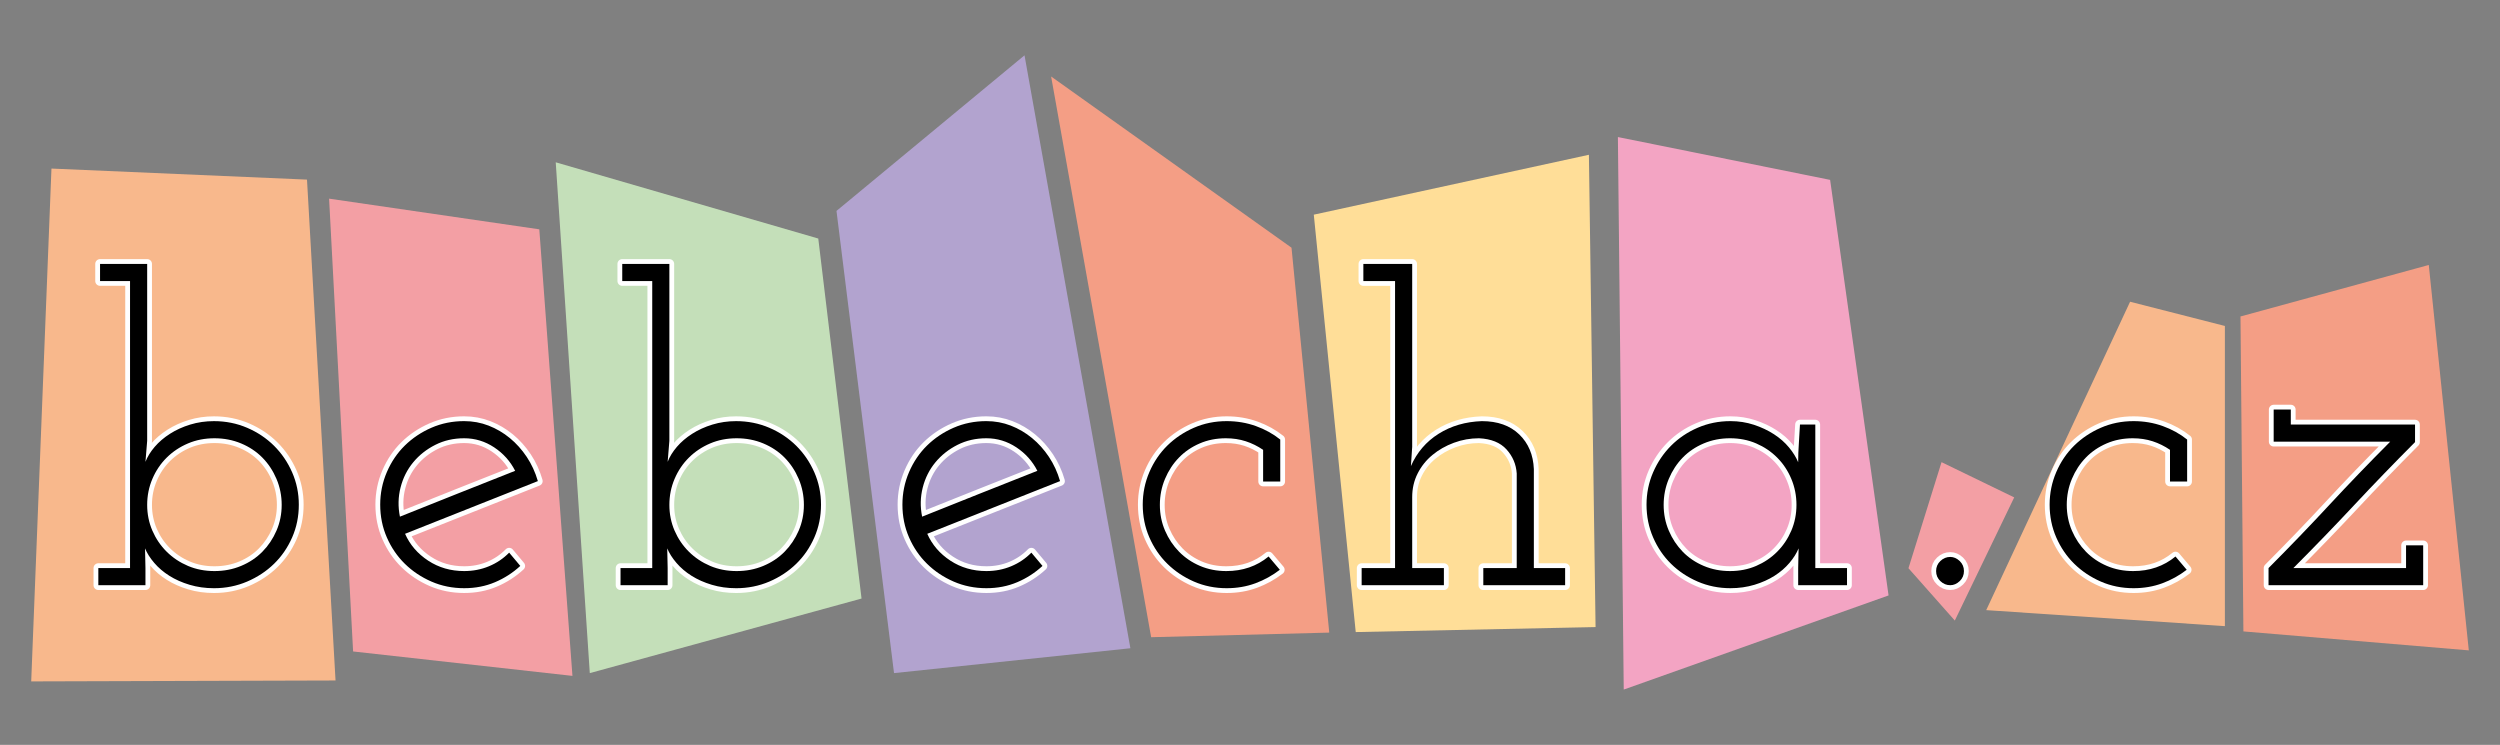 <svg enable-background="new 0 0 782 233" height="233" viewBox="0 0 782 233" width="782" xmlns="http://www.w3.org/2000/svg"><rect x="0" y="0" width="782" height="233" fill="#808080" stroke="none"/><path d="m700.821 98.993 58.899-16.112 12.519 120.554-70.504-5.93z" fill="#f49e85"/><path d="m666.292 94.382-45.005 96.467 74.655 5.007v-93.896z" fill="#f8b88c"/><path d="m607.312 144.563-10.345 33.176 14.496 16.373 18.581-38.523z" fill="#f39fa4"/><path d="m506.078 42.87 66.384 13.397 18.281 129.986-82.838 29.445z" fill="#f3a4c3"/><path d="m410.953 67.148 13.119 130.562 75.021-1.561-2.085-147.736z" fill="#ffde98"/><path d="m328.791 23.927 31.291 175.39 55.712-1.439-11.808-120.399z" fill="#f49e85"/><path d="m261.654 65.973 17.997 144.575 73.936-7.776-33.119-185.47z" fill="#b2a3cf"/><path d="m173.833 50.768 10.655 159.782 85.003-23.326-13.535-112.61z" fill="#c4dfb9"/><path d="m102.941 62.138 7.51 141.638 68.611 7.639-10.369-139.682z" fill="#f39fa4"/><path d="m16.097 52.727 79.931 3.456 8.928 156.671-95.195.288z" fill="#f8b88c"/><path d="m30.76 177.692h9.916v-89.785h-9.38v-5.359h14.74v55.346c-.09 1.072-.18 2.166-.268 3.283-.091 1.117-.181 2.211-.269 3.283.626-1.609 1.592-3.17 2.894-4.691 1.303-1.518 2.897-2.881 4.784-4.086 1.887-1.207 3.997-2.166 6.334-2.881 2.336-.715 4.807-1.072 7.411-1.072 3.684 0 7.143.693 10.377 2.076 3.232 1.387 6.041 3.262 8.423 5.629 2.381 2.367 4.268 5.137 5.66 8.307 1.392 3.172 2.089 6.545 2.089 10.117 0 3.666-.697 7.082-2.089 10.252-1.393 3.172-3.279 5.92-5.66 8.24-2.38 2.324-5.188 4.178-8.421 5.563-3.234 1.383-6.693 2.076-10.376 2.076-2.697 0-5.234-.357-7.615-1.072-2.381-.713-4.491-1.652-6.332-2.814-1.842-1.158-3.414-2.498-4.717-4.02-1.303-1.518-2.268-3.035-2.896-4.555 0 .982.021 1.988.066 3.014.044 1.029.067 2.078.067 3.15v5.359h-14.738zm57.352-19.765c0-2.869-.545-5.578-1.629-8.133-1.087-2.555-2.557-4.771-4.412-6.654-1.854-1.883-4.072-3.359-6.651-4.436-2.58-1.076-5.36-1.615-8.346-1.615s-5.745.539-8.279 1.615c-2.533 1.076-4.75 2.553-6.651 4.436s-3.394 4.1-4.479 6.654c-1.087 2.555-1.629 5.264-1.629 8.133 0 2.867.542 5.559 1.629 8.066 1.085 2.51 2.577 4.705 4.479 6.588s4.118 3.359 6.651 4.436c2.534 1.076 5.294 1.613 8.279 1.613s5.766-.537 8.346-1.613c2.579-1.076 4.797-2.553 6.651-4.436 1.855-1.883 3.325-4.078 4.412-6.588 1.084-2.508 1.629-5.199 1.629-8.066z" style="fill:none;stroke:#fff;stroke-width:3;stroke-linecap:round;stroke-linejoin:round;stroke-miterlimit:10"/><path d="m30.76 177.692h9.916v-89.785h-9.38v-5.359h14.74v55.346c-.09 1.072-.18 2.166-.268 3.283-.091 1.117-.181 2.211-.269 3.283.626-1.609 1.592-3.17 2.894-4.691 1.303-1.518 2.897-2.881 4.784-4.086 1.887-1.207 3.997-2.166 6.334-2.881 2.336-.715 4.807-1.072 7.411-1.072 3.684 0 7.143.693 10.377 2.076 3.232 1.387 6.041 3.262 8.423 5.629 2.381 2.367 4.268 5.137 5.66 8.307 1.392 3.172 2.089 6.545 2.089 10.117 0 3.666-.697 7.082-2.089 10.252-1.393 3.172-3.279 5.92-5.66 8.24-2.38 2.324-5.188 4.178-8.421 5.563-3.234 1.383-6.693 2.076-10.376 2.076-2.697 0-5.234-.357-7.615-1.072-2.381-.713-4.491-1.652-6.332-2.814-1.842-1.158-3.414-2.498-4.717-4.02-1.303-1.518-2.268-3.035-2.896-4.555 0 .982.021 1.988.066 3.014.044 1.029.067 2.078.067 3.15v5.359h-14.738zm57.352-19.765c0-2.869-.545-5.578-1.629-8.133-1.087-2.555-2.557-4.771-4.412-6.654-1.854-1.883-4.072-3.359-6.651-4.436-2.58-1.076-5.36-1.615-8.346-1.615s-5.745.539-8.279 1.615c-2.533 1.076-4.75 2.553-6.651 4.436s-3.394 4.1-4.479 6.654c-1.087 2.555-1.629 5.264-1.629 8.133 0 2.867.542 5.559 1.629 8.066 1.085 2.51 2.577 4.705 4.479 6.588s4.118 3.359 6.651 4.436c2.534 1.076 5.294 1.613 8.279 1.613s5.766-.537 8.346-1.613c2.579-1.076 4.797-2.553 6.651-4.436 1.855-1.883 3.325-4.078 4.412-6.588 1.084-2.508 1.629-5.199 1.629-8.066z"/><path d="m168.243 150.489c-6.968 2.77-13.892 5.518-20.77 8.24-6.88 2.727-13.802 5.475-20.771 8.242 1.519 3.434 3.931 6.234 7.236 8.404 3.304 2.17 7.056 3.254 11.256 3.254 2.769 0 5.36-.502 7.772-1.51 2.412-1.006 4.51-2.422 6.298-4.252.624.715 1.206 1.406 1.742 2.076s1.115 1.363 1.741 2.078c-2.323 2.143-4.958 3.842-7.905 5.092-2.948 1.25-6.164 1.875-9.648 1.875-3.664 0-7.081-.693-10.251-2.076-3.172-1.385-5.942-3.238-8.308-5.563-2.368-2.32-4.244-5.068-5.628-8.24-1.387-3.17-2.077-6.586-2.077-10.252 0-3.572.69-6.967 2.077-10.184 1.384-3.215 3.26-5.984 5.628-8.309 2.365-2.32 5.136-4.174 8.308-5.561 3.17-1.383 6.587-2.076 10.251-2.076 2.68 0 5.227.469 7.638 1.406 2.412.938 4.623 2.234 6.634 3.887 2.01 1.654 3.772 3.617 5.293 5.896 1.518 2.28 2.68 4.806 3.484 7.573zm-23.048-13.4c-3.306 0-6.321.689-9.045 2.066-2.726 1.379-5.025 3.197-6.901 5.463s-3.194 4.887-3.952 7.863c-.761 2.979-.827 6.02-.201 9.131 5.983-2.414 11.97-4.803 17.956-7.17 5.983-2.367 12.014-4.758 18.09-7.17-1.521-2.998-3.708-5.443-6.566-7.34-2.86-1.894-5.986-2.843-9.381-2.843z" style="fill:none;stroke:#fff;stroke-width:3;stroke-linecap:round;stroke-linejoin:round;stroke-miterlimit:10"/><path d="m168.243 150.489c-6.968 2.77-13.892 5.518-20.77 8.24-6.88 2.727-13.802 5.475-20.771 8.242 1.519 3.434 3.931 6.234 7.236 8.404 3.304 2.17 7.056 3.254 11.256 3.254 2.769 0 5.36-.502 7.772-1.51 2.412-1.006 4.51-2.422 6.298-4.252.624.715 1.206 1.406 1.742 2.076s1.115 1.363 1.741 2.078c-2.323 2.143-4.958 3.842-7.905 5.092-2.948 1.25-6.164 1.875-9.648 1.875-3.664 0-7.081-.693-10.251-2.076-3.172-1.385-5.942-3.238-8.308-5.563-2.368-2.32-4.244-5.068-5.628-8.24-1.387-3.17-2.077-6.586-2.077-10.252 0-3.572.69-6.967 2.077-10.184 1.384-3.215 3.26-5.984 5.628-8.309 2.365-2.32 5.136-4.174 8.308-5.561 3.17-1.383 6.587-2.076 10.251-2.076 2.68 0 5.227.469 7.638 1.406 2.412.938 4.623 2.234 6.634 3.887 2.01 1.654 3.772 3.617 5.293 5.896 1.518 2.28 2.68 4.806 3.484 7.573zm-23.048-13.4c-3.306 0-6.321.689-9.045 2.066-2.726 1.379-5.025 3.197-6.901 5.463s-3.194 4.887-3.952 7.863c-.761 2.979-.827 6.02-.201 9.131 5.983-2.414 11.97-4.803 17.956-7.17 5.983-2.367 12.014-4.758 18.09-7.17-1.521-2.998-3.708-5.443-6.566-7.34-2.86-1.894-5.986-2.843-9.381-2.843z"/><path d="m194.104 177.692h9.916v-89.785h-9.38v-5.359h14.74v55.346c-.09 1.072-.18 2.166-.268 3.283-.091 1.117-.181 2.211-.269 3.283.626-1.609 1.592-3.17 2.894-4.691 1.303-1.518 2.897-2.881 4.784-4.086 1.887-1.207 3.997-2.166 6.334-2.881 2.336-.715 4.807-1.072 7.411-1.072 3.684 0 7.143.693 10.377 2.076 3.232 1.387 6.041 3.262 8.423 5.629 2.381 2.367 4.268 5.137 5.66 8.307 1.392 3.172 2.089 6.545 2.089 10.117 0 3.666-.697 7.082-2.089 10.252-1.393 3.172-3.279 5.92-5.66 8.24-2.38 2.324-5.188 4.178-8.421 5.563-3.234 1.383-6.693 2.076-10.376 2.076-2.697 0-5.234-.357-7.615-1.072-2.381-.713-4.491-1.652-6.332-2.814-1.842-1.158-3.414-2.498-4.717-4.02-1.303-1.518-2.268-3.035-2.896-4.555 0 .982.021 1.988.066 3.014.044 1.029.067 2.078.067 3.15v5.359h-14.74v-5.36zm57.353-19.765c0-2.869-.545-5.578-1.629-8.133-1.087-2.555-2.557-4.771-4.412-6.654-1.854-1.883-4.072-3.359-6.651-4.436-2.58-1.076-5.36-1.615-8.346-1.615s-5.745.539-8.279 1.615c-2.533 1.076-4.75 2.553-6.651 4.436s-3.394 4.1-4.479 6.654c-1.087 2.555-1.629 5.264-1.629 8.133 0 2.867.542 5.559 1.629 8.066 1.085 2.51 2.577 4.705 4.479 6.588s4.118 3.359 6.651 4.436c2.534 1.076 5.294 1.613 8.279 1.613s5.766-.537 8.346-1.613c2.579-1.076 4.797-2.553 6.651-4.436 1.855-1.883 3.325-4.078 4.412-6.588 1.084-2.508 1.629-5.199 1.629-8.066z" style="fill:none;stroke:#fff;stroke-width:3;stroke-linecap:round;stroke-linejoin:round;stroke-miterlimit:10"/><path d="m194.104 177.692h9.916v-89.785h-9.38v-5.359h14.74v55.346c-.09 1.072-.18 2.166-.268 3.283-.091 1.117-.181 2.211-.269 3.283.626-1.609 1.592-3.17 2.894-4.691 1.303-1.518 2.897-2.881 4.784-4.086 1.887-1.207 3.997-2.166 6.334-2.881 2.336-.715 4.807-1.072 7.411-1.072 3.684 0 7.143.693 10.377 2.076 3.232 1.387 6.041 3.262 8.423 5.629 2.381 2.367 4.268 5.137 5.66 8.307 1.392 3.172 2.089 6.545 2.089 10.117 0 3.666-.697 7.082-2.089 10.252-1.393 3.172-3.279 5.92-5.66 8.24-2.38 2.324-5.188 4.178-8.421 5.563-3.234 1.383-6.693 2.076-10.376 2.076-2.697 0-5.234-.357-7.615-1.072-2.381-.713-4.491-1.652-6.332-2.814-1.842-1.158-3.414-2.498-4.717-4.02-1.303-1.518-2.268-3.035-2.896-4.555 0 .982.021 1.988.066 3.014.044 1.029.067 2.078.067 3.15v5.359h-14.74v-5.36zm57.353-19.765c0-2.869-.545-5.578-1.629-8.133-1.087-2.555-2.557-4.771-4.412-6.654-1.854-1.883-4.072-3.359-6.651-4.436-2.58-1.076-5.36-1.615-8.346-1.615s-5.745.539-8.279 1.615c-2.533 1.076-4.75 2.553-6.651 4.436s-3.394 4.1-4.479 6.654c-1.087 2.555-1.629 5.264-1.629 8.133 0 2.867.542 5.559 1.629 8.066 1.085 2.51 2.577 4.705 4.479 6.588s4.118 3.359 6.651 4.436c2.534 1.076 5.294 1.613 8.279 1.613s5.766-.537 8.346-1.613c2.579-1.076 4.797-2.553 6.651-4.436 1.855-1.883 3.325-4.078 4.412-6.588 1.084-2.508 1.629-5.199 1.629-8.066z"/><path d="m331.588 150.489c-6.968 2.77-13.892 5.518-20.77 8.24-6.881 2.727-13.803 5.475-20.771 8.242 1.518 3.434 3.93 6.234 7.236 8.404 3.304 2.17 7.056 3.254 11.256 3.254 2.768 0 5.36-.502 7.771-1.51 2.412-1.006 4.511-2.422 6.299-4.252.623.715 1.206 1.406 1.741 2.076.536.67 1.116 1.363 1.742 2.078-2.324 2.143-4.958 3.842-7.906 5.092-2.947 1.25-6.163 1.875-9.647 1.875-3.664 0-7.081-.693-10.251-2.076-3.172-1.385-5.942-3.238-8.309-5.563-2.367-2.32-4.243-5.068-5.628-8.24-1.386-3.17-2.076-6.586-2.076-10.252 0-3.572.69-6.967 2.076-10.184 1.385-3.215 3.261-5.984 5.628-8.309 2.366-2.32 5.137-4.174 8.309-5.561 3.17-1.383 6.587-2.076 10.251-2.076 2.68 0 5.226.469 7.638 1.406s4.623 2.234 6.633 3.887c2.011 1.654 3.773 3.617 5.293 5.896 1.519 2.28 2.681 4.806 3.485 7.573zm-23.048-13.4c-3.306 0-6.321.689-9.045 2.066-2.727 1.379-5.025 3.197-6.901 5.463s-3.195 4.887-3.953 7.863c-.76 2.979-.827 6.02-.201 9.131 5.984-2.414 11.971-4.803 17.956-7.17 5.984-2.367 12.015-4.758 18.091-7.17-1.521-2.998-3.708-5.443-6.566-7.34-2.861-1.894-5.987-2.843-9.381-2.843z" style="fill:none;stroke:#fff;stroke-width:3;stroke-linecap:round;stroke-linejoin:round;stroke-miterlimit:10"/><path d="m331.588 150.489c-6.968 2.77-13.892 5.518-20.77 8.24-6.881 2.727-13.803 5.475-20.771 8.242 1.518 3.434 3.93 6.234 7.236 8.404 3.304 2.17 7.056 3.254 11.256 3.254 2.768 0 5.36-.502 7.771-1.51 2.412-1.006 4.511-2.422 6.299-4.252.623.715 1.206 1.406 1.741 2.076.536.67 1.116 1.363 1.742 2.078-2.324 2.143-4.958 3.842-7.906 5.092-2.947 1.25-6.163 1.875-9.647 1.875-3.664 0-7.081-.693-10.251-2.076-3.172-1.385-5.942-3.238-8.309-5.563-2.367-2.32-4.243-5.068-5.628-8.24-1.386-3.17-2.076-6.586-2.076-10.252 0-3.572.69-6.967 2.076-10.184 1.385-3.215 3.261-5.984 5.628-8.309 2.366-2.32 5.137-4.174 8.309-5.561 3.17-1.383 6.587-2.076 10.251-2.076 2.68 0 5.226.469 7.638 1.406s4.623 2.234 6.633 3.887c2.011 1.654 3.773 3.617 5.293 5.896 1.519 2.28 2.681 4.806 3.485 7.573zm-23.048-13.4c-3.306 0-6.321.689-9.045 2.066-2.727 1.379-5.025 3.197-6.901 5.463s-3.195 4.887-3.953 7.863c-.76 2.979-.827 6.02-.201 9.131 5.984-2.414 11.971-4.803 17.956-7.17 5.984-2.367 12.015-4.758 18.091-7.17-1.521-2.998-3.708-5.443-6.566-7.34-2.861-1.894-5.987-2.843-9.381-2.843z"/><path d="m400.33 178.228c-2.324 1.787-4.87 3.195-7.639 4.221-2.77 1.025-5.762 1.541-8.978 1.541-3.664 0-7.081-.693-10.251-2.076-3.172-1.385-5.942-3.238-8.309-5.563-2.367-2.32-4.243-5.068-5.628-8.24-1.386-3.17-2.076-6.586-2.076-10.252 0-3.572.69-6.967 2.076-10.184 1.385-3.215 3.261-5.984 5.628-8.309 2.366-2.32 5.137-4.174 8.309-5.561 3.17-1.383 6.587-2.076 10.251-2.076 3.216 0 6.252.514 9.112 1.541 2.857 1.027 5.403 2.434 7.638 4.221v13.131h-5.36v-9.916c-1.698-1.158-3.507-2.053-5.427-2.68-1.922-.623-3.999-.938-6.231-.938-2.947 0-5.674.539-8.174 1.615-2.502 1.076-4.669 2.553-6.499 4.436-1.832 1.883-3.282 4.1-4.354 6.654s-1.608 5.264-1.608 8.133c0 2.867.538 5.559 1.619 8.066 1.08 2.51 2.541 4.705 4.386 6.588s4.026 3.359 6.547 4.436c2.52 1.076 5.264 1.613 8.233 1.613 5.127 0 9.537-1.518 13.226-4.557z" style="fill:none;stroke:#fff;stroke-width:3;stroke-linecap:round;stroke-linejoin:round;stroke-miterlimit:10"/><path d="m400.33 178.228c-2.324 1.787-4.87 3.195-7.639 4.221-2.77 1.025-5.762 1.541-8.978 1.541-3.664 0-7.081-.693-10.251-2.076-3.172-1.385-5.942-3.238-8.309-5.563-2.367-2.32-4.243-5.068-5.628-8.24-1.386-3.17-2.076-6.586-2.076-10.252 0-3.572.69-6.967 2.076-10.184 1.385-3.215 3.261-5.984 5.628-8.309 2.366-2.32 5.137-4.174 8.309-5.561 3.17-1.383 6.587-2.076 10.251-2.076 3.216 0 6.252.514 9.112 1.541 2.857 1.027 5.403 2.434 7.638 4.221v13.131h-5.36v-9.916c-1.698-1.158-3.507-2.053-5.427-2.68-1.922-.623-3.999-.938-6.231-.938-2.947 0-5.674.539-8.174 1.615-2.502 1.076-4.669 2.553-6.499 4.436-1.832 1.883-3.282 4.1-4.354 6.654s-1.608 5.264-1.608 8.133c0 2.867.538 5.559 1.619 8.066 1.08 2.51 2.541 4.705 4.386 6.588s4.026 3.359 6.547 4.436c2.52 1.076 5.264 1.613 8.233 1.613 5.127 0 9.537-1.518 13.226-4.557z"/><path d="m463.979 177.692h10.452v-29.58c-.183-2.865-1.246-5.375-3.189-7.527-1.944-2.152-4.815-3.316-8.613-3.496-2.714 0-5.337.471-7.87 1.412-2.534.941-4.771 2.219-6.715 3.83-1.945 1.615-3.482 3.543-4.612 5.783-1.131 2.24-1.696 4.705-1.696 7.393v22.186h9.916v5.359h-25.728v-5.359h10.451v-89.786h-9.916v-5.359h15.276v57.221l-.402 6.031c1.881-4.289 4.772-7.66 8.673-10.117 3.898-2.457 8.404-3.773 13.515-3.953 4.929 0 8.83 1.385 11.698 4.154s4.393 6.387 4.572 10.854v30.955h9.782v5.359h-25.594z" style="fill:none;stroke:#fff;stroke-width:3;stroke-linecap:round;stroke-linejoin:round;stroke-miterlimit:10"/><path d="m463.979 177.692h10.452v-29.58c-.183-2.865-1.246-5.375-3.189-7.527-1.944-2.152-4.815-3.316-8.613-3.496-2.714 0-5.337.471-7.87 1.412-2.534.941-4.771 2.219-6.715 3.83-1.945 1.615-3.482 3.543-4.612 5.783-1.131 2.24-1.696 4.705-1.696 7.393v22.186h9.916v5.359h-25.728v-5.359h10.451v-89.786h-9.916v-5.359h15.276v57.221l-.402 6.031c1.881-4.289 4.772-7.66 8.673-10.117 3.898-2.457 8.404-3.773 13.515-3.953 4.929 0 8.83 1.385 11.698 4.154s4.393 6.387 4.572 10.854v30.955h9.782v5.359h-25.594z"/><path d="m515.032 157.858c0-3.572.687-6.945 2.064-10.117 1.377-3.17 3.243-5.939 5.596-8.307 2.354-2.367 5.13-4.242 8.329-5.629 3.197-1.383 6.616-2.076 10.26-2.076 2.575 0 5.019.381 7.328 1.139 2.31.76 4.396 1.742 6.263 2.947 1.865 1.207 3.441 2.592 4.731 4.154 1.288 1.564 2.242 3.105 2.864 4.623 0-1.963.069-3.93.212-5.896.14-1.963.257-3.93.352-5.895h4.797v44.891h9.916v5.359h-15.276v-5.359c0-1.072.021-2.121.067-3.15.044-1.025.066-2.031.066-3.014-.624 1.52-1.578 3.037-2.866 4.555-1.287 1.521-2.841 2.861-4.663 4.02-1.821 1.162-3.911 2.102-6.264 2.814-2.354.715-4.864 1.072-7.527 1.072-3.644 0-7.063-.693-10.26-2.076-3.199-1.385-5.976-3.238-8.329-5.563-2.353-2.32-4.219-5.068-5.596-8.24-1.377-3.17-2.064-6.586-2.064-10.252zm5.36.069c0 2.867.536 5.559 1.608 8.066 1.072 2.51 2.522 4.705 4.354 6.588 1.83 1.883 4.021 3.359 6.566 4.436s5.293 1.613 8.241 1.613c2.947 0 5.672-.537 8.174-1.613 2.5-1.076 4.689-2.553 6.565-4.436s3.351-4.078 4.423-6.588c1.071-2.508 1.607-5.199 1.607-8.066 0-2.869-.536-5.578-1.607-8.133-1.072-2.555-2.547-4.771-4.423-6.654s-4.065-3.359-6.565-4.436c-2.502-1.076-5.227-1.615-8.174-1.615-2.948 0-5.695.539-8.241 1.615s-4.736 2.553-6.566 4.436c-1.832 1.883-3.282 4.1-4.354 6.654s-1.608 5.264-1.608 8.133z" style="fill:none;stroke:#fff;stroke-width:3;stroke-linecap:round;stroke-linejoin:round;stroke-miterlimit:10"/><path d="m515.032 157.858c0-3.572.687-6.945 2.064-10.117 1.377-3.17 3.243-5.939 5.596-8.307 2.354-2.367 5.13-4.242 8.329-5.629 3.197-1.383 6.616-2.076 10.26-2.076 2.575 0 5.019.381 7.328 1.139 2.31.76 4.396 1.742 6.263 2.947 1.865 1.207 3.441 2.592 4.731 4.154 1.288 1.564 2.242 3.105 2.864 4.623 0-1.963.069-3.93.212-5.896.14-1.963.257-3.93.352-5.895h4.797v44.891h9.916v5.359h-15.276v-5.359c0-1.072.021-2.121.067-3.15.044-1.025.066-2.031.066-3.014-.624 1.52-1.578 3.037-2.866 4.555-1.287 1.521-2.841 2.861-4.663 4.02-1.821 1.162-3.911 2.102-6.264 2.814-2.354.715-4.864 1.072-7.527 1.072-3.644 0-7.063-.693-10.26-2.076-3.199-1.385-5.976-3.238-8.329-5.563-2.353-2.32-4.219-5.068-5.596-8.24-1.377-3.17-2.064-6.586-2.064-10.252zm5.36.069c0 2.867.536 5.559 1.608 8.066 1.072 2.51 2.522 4.705 4.354 6.588 1.83 1.883 4.021 3.359 6.566 4.436s5.293 1.613 8.241 1.613c2.947 0 5.672-.537 8.174-1.613 2.5-1.076 4.689-2.553 6.565-4.436s3.351-4.078 4.423-6.588c1.071-2.508 1.607-5.199 1.607-8.066 0-2.869-.536-5.578-1.607-8.133-1.072-2.555-2.547-4.771-4.423-6.654s-4.065-3.359-6.565-4.436c-2.502-1.076-5.227-1.615-8.174-1.615-2.948 0-5.695.539-8.241 1.615s-4.736 2.553-6.566 4.436c-1.832 1.883-3.282 4.1-4.354 6.654s-1.608 5.264-1.608 8.133z"/><path d="m605.614 178.63c0-1.25.446-2.299 1.341-3.148.892-.85 1.92-1.273 3.082-1.273 1.071 0 2.054.424 2.947 1.273.893.85 1.34 1.898 1.34 3.148 0 1.252-.447 2.301-1.34 3.148-.894.85-1.876 1.273-2.947 1.273-1.162 0-2.19-.424-3.082-1.273-.894-.847-1.341-1.896-1.341-3.148z" style="fill:none;stroke:#fff;stroke-width:3;stroke-linecap:round;stroke-linejoin:round;stroke-miterlimit:10"/><path d="m605.614 178.63c0-1.25.446-2.299 1.341-3.148.892-.85 1.92-1.273 3.082-1.273 1.071 0 2.054.424 2.947 1.273.893.85 1.34 1.898 1.34 3.148 0 1.252-.447 2.301-1.34 3.148-.894.85-1.876 1.273-2.947 1.273-1.162 0-2.19-.424-3.082-1.273-.894-.847-1.341-1.896-1.341-3.148z"/><path d="m684.005 178.228c-2.324 1.787-4.87 3.195-7.639 4.221-2.77 1.025-5.762 1.541-8.978 1.541-3.664 0-7.081-.693-10.251-2.076-3.172-1.385-5.942-3.238-8.309-5.563-2.367-2.32-4.243-5.068-5.628-8.24-1.386-3.17-2.076-6.586-2.076-10.252 0-3.572.69-6.967 2.076-10.184 1.385-3.215 3.261-5.984 5.628-8.309 2.366-2.32 5.137-4.174 8.309-5.561 3.17-1.383 6.587-2.076 10.251-2.076 3.216 0 6.252.514 9.112 1.541 2.857 1.027 5.403 2.434 7.638 4.221v13.131h-5.36v-9.916c-1.698-1.158-3.507-2.053-5.427-2.68-1.922-.623-3.999-.938-6.231-.938-2.947 0-5.674.539-8.174 1.615-2.502 1.076-4.669 2.553-6.499 4.436-1.832 1.883-3.282 4.1-4.354 6.654s-1.608 5.264-1.608 8.133c0 2.867.538 5.559 1.619 8.066 1.08 2.51 2.541 4.705 4.386 6.588s4.026 3.359 6.547 4.436c2.52 1.076 5.264 1.613 8.233 1.613 5.127 0 9.537-1.518 13.226-4.557z" style="fill:none;stroke:#fff;stroke-width:3;stroke-linecap:round;stroke-linejoin:round;stroke-miterlimit:10"/><path d="m684.005 178.228c-2.324 1.787-4.87 3.195-7.639 4.221-2.77 1.025-5.762 1.541-8.978 1.541-3.664 0-7.081-.693-10.251-2.076-3.172-1.385-5.942-3.238-8.309-5.563-2.367-2.32-4.243-5.068-5.628-8.24-1.386-3.17-2.076-6.586-2.076-10.252 0-3.572.69-6.967 2.076-10.184 1.385-3.215 3.261-5.984 5.628-8.309 2.366-2.32 5.137-4.174 8.309-5.561 3.17-1.383 6.587-2.076 10.251-2.076 3.216 0 6.252.514 9.112 1.541 2.857 1.027 5.403 2.434 7.638 4.221v13.131h-5.36v-9.916c-1.698-1.158-3.507-2.053-5.427-2.68-1.922-.623-3.999-.938-6.231-.938-2.947 0-5.674.539-8.174 1.615-2.502 1.076-4.669 2.553-6.499 4.436-1.832 1.883-3.282 4.1-4.354 6.654s-1.608 5.264-1.608 8.133c0 2.867.538 5.559 1.619 8.066 1.08 2.51 2.541 4.705 4.386 6.588s4.026 3.359 6.547 4.436c2.52 1.076 5.264 1.613 8.233 1.613 5.127 0 9.537-1.518 13.226-4.557z"/><path d="m757.972 170.589v12.463h-48.374v-5.359c6.699-6.723 13.042-13.311 19.027-19.766 5.984-6.453 12.328-13.043 19.028-19.766h-36.448v-10.051h5.36v4.691h38.859v5.494c-6.699 6.723-13.044 13.289-19.027 19.697-5.986 6.412-12.328 12.977-19.028 19.699h35.242v-7.104h5.361z" style="fill:none;stroke:#fff;stroke-width:3;stroke-linecap:round;stroke-linejoin:round;stroke-miterlimit:10"/><path d="m757.972 170.589v12.463h-48.374v-5.359c6.699-6.723 13.042-13.311 19.027-19.766 5.984-6.453 12.328-13.043 19.028-19.766h-36.448v-10.051h5.36v4.691h38.859v5.494c-6.699 6.723-13.044 13.289-19.027 19.697-5.986 6.412-12.328 12.977-19.028 19.699h35.242v-7.104h5.361z"/></svg>